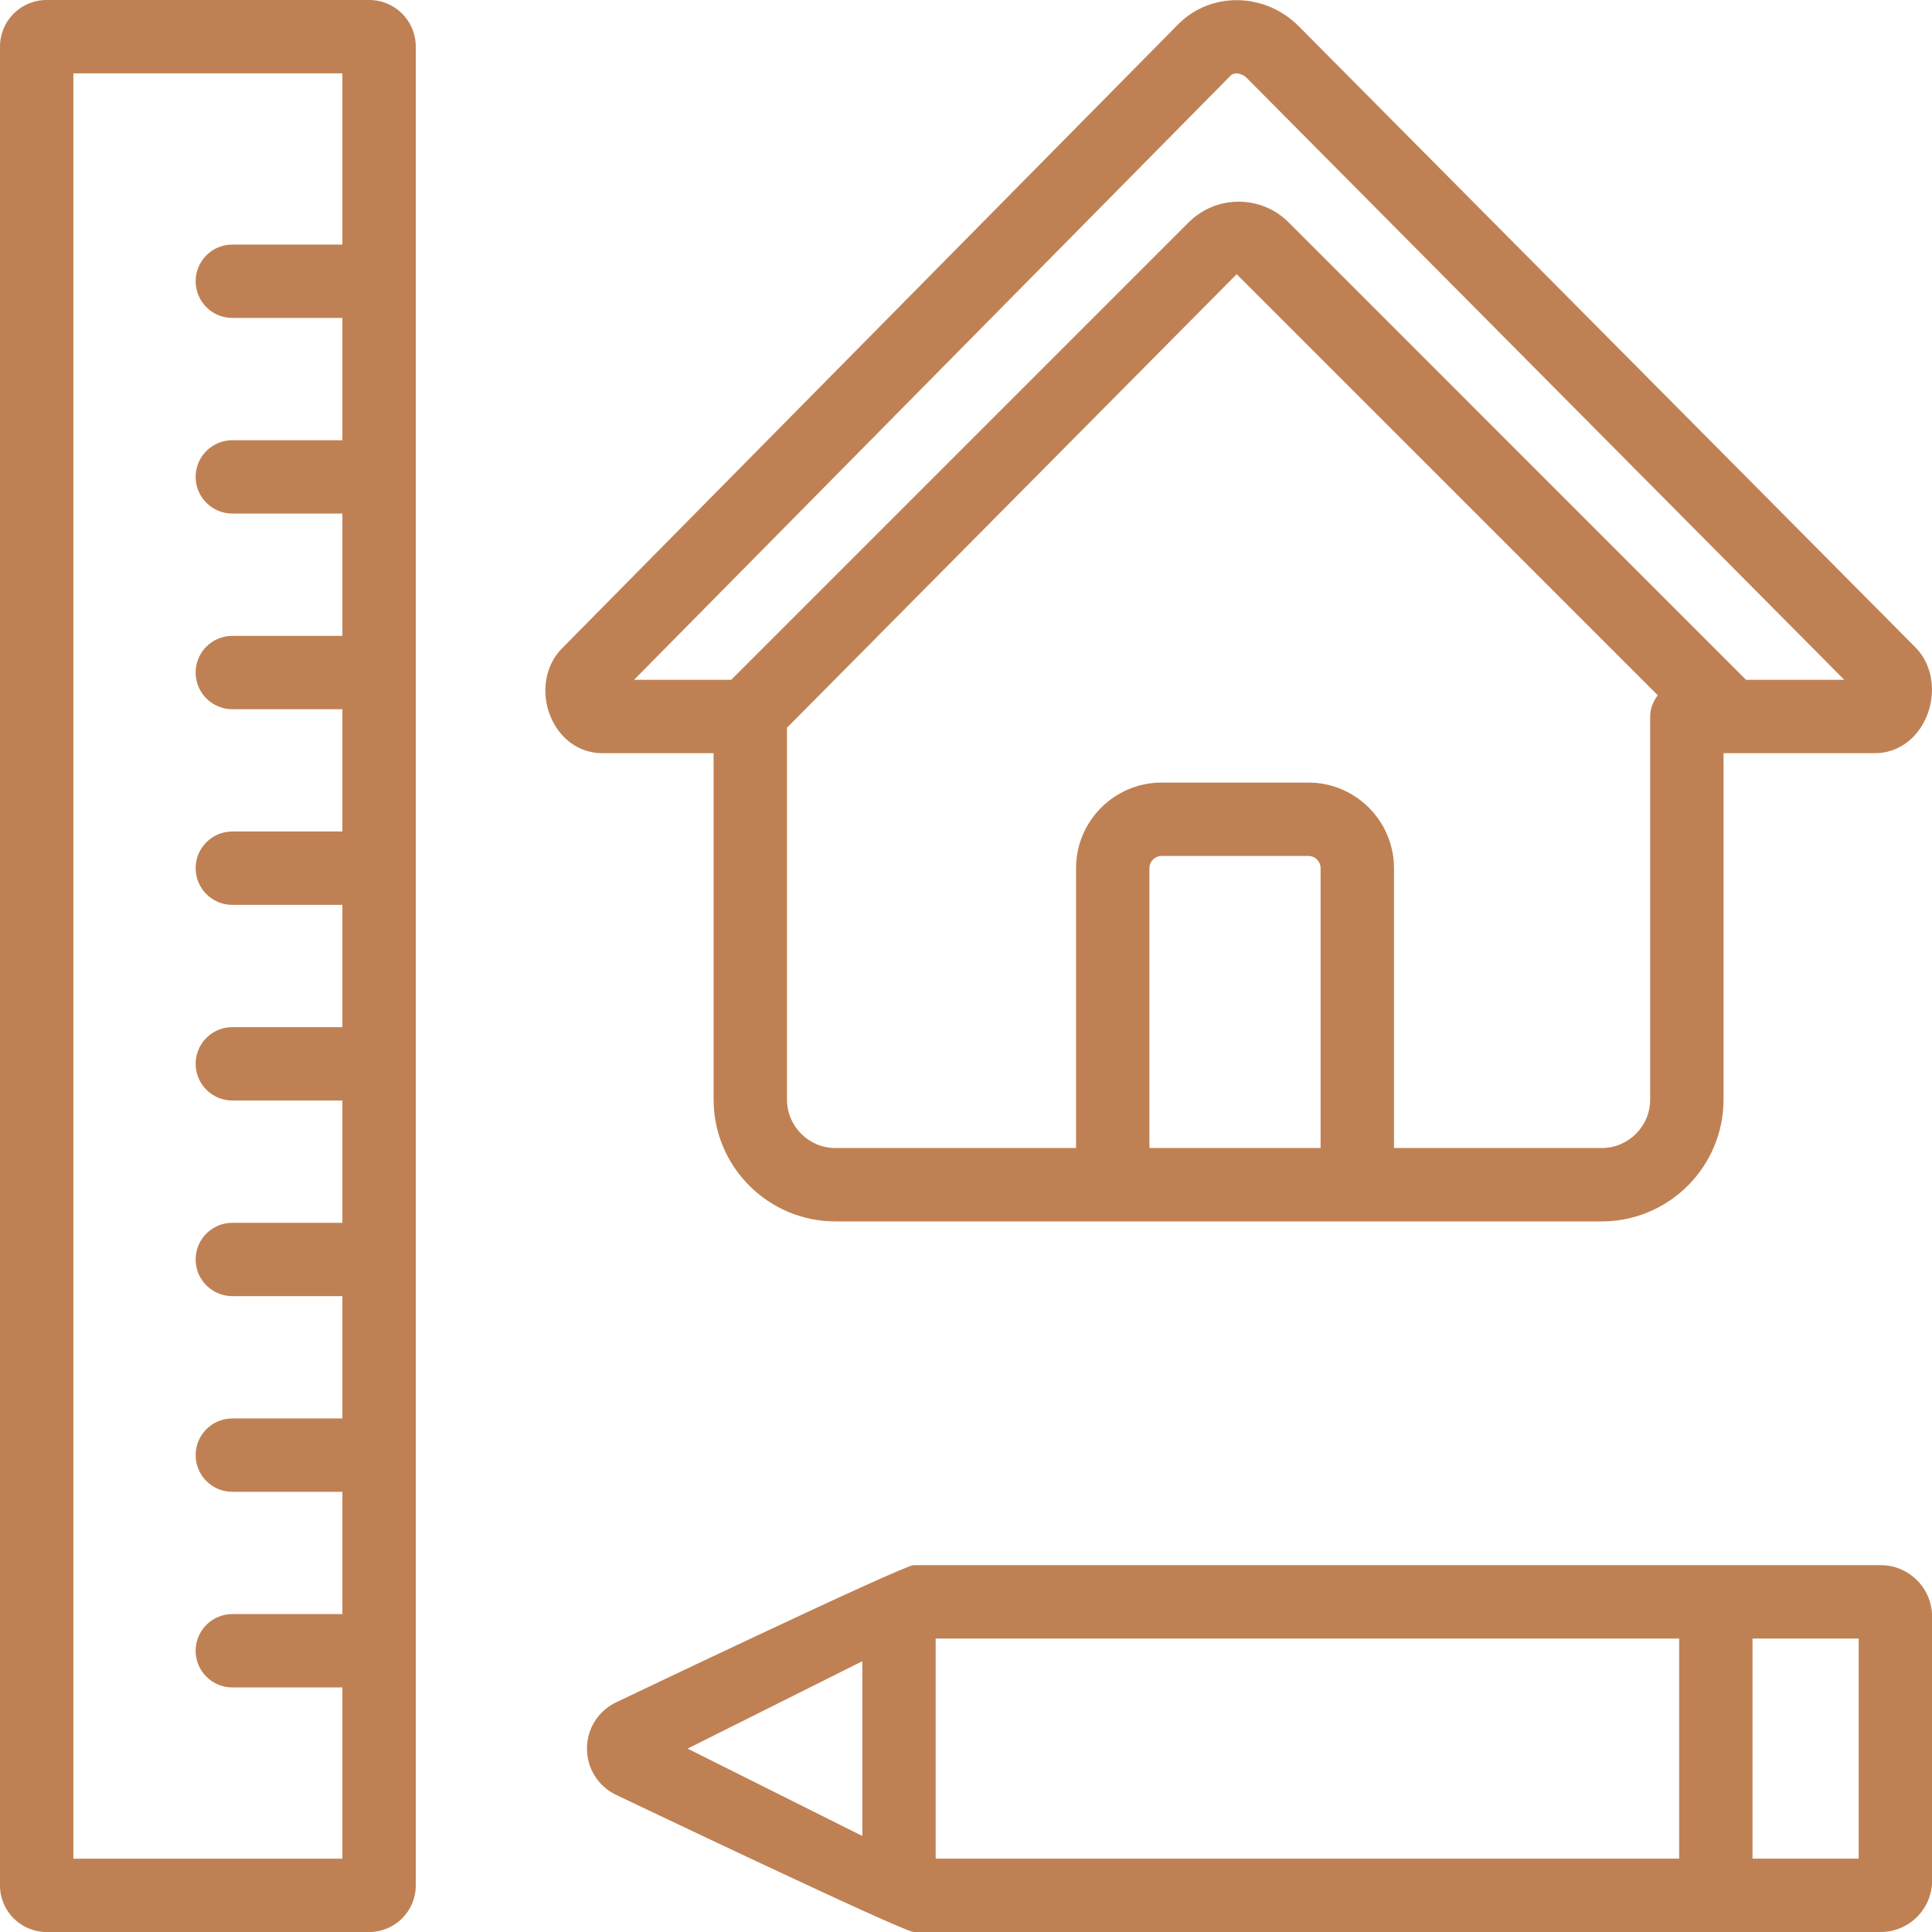 <svg width="50" height="50" viewBox="0 0 50 50" fill="none" xmlns="http://www.w3.org/2000/svg">
<path d="M21.621 31.61H41.452C43.19 31.61 44.605 30.196 44.605 28.457V19.492H48.53C49.107 19.492 49.618 19.127 49.861 18.541C50.123 17.908 50.006 17.189 49.571 16.754L33.605 0.673C32.735 -0.196 31.345 -0.222 30.502 0.618L14.543 16.781C14.109 17.216 13.991 17.924 14.248 18.545C14.49 19.13 15.001 19.492 15.582 19.492H18.468V28.457C18.468 30.196 19.883 31.61 21.621 31.61ZM34.177 29.711H29.747V22.468C29.747 22.294 29.889 22.152 30.063 22.152H33.861C34.035 22.152 34.177 22.294 34.177 22.468V29.711H34.177ZM42.706 28.457C42.706 29.149 42.143 29.711 41.452 29.711H36.076V22.468C36.076 21.247 35.082 20.253 33.861 20.253H30.063C28.842 20.253 27.848 21.247 27.848 22.468V29.711H21.621C20.93 29.711 20.367 29.148 20.367 28.457V18.834L32.005 7.096L42.902 17.992C42.787 18.149 42.706 18.333 42.706 18.542V28.457H42.706ZM31.848 1.957C31.955 1.852 32.15 1.904 32.261 2.013L47.729 17.593H45.187L33.348 5.753C32.636 5.042 31.477 5.042 30.764 5.753L18.924 17.593H16.41L31.848 1.957Z" fill="#BF8154"/>
<path d="M1.203 0C0.54 0 0 0.539 0 1.203V48.798C0 49.461 0.54 50 1.203 50H9.557C10.22 50 10.76 49.461 10.76 48.798V1.203C10.76 0.539 10.22 0 9.557 0H1.203ZM1.899 48.101V1.899H8.861V6.329H6.013C5.489 6.329 5.063 6.754 5.063 7.279C5.063 7.803 5.489 8.228 6.013 8.228H8.861V11.393H6.013C5.489 11.393 5.063 11.818 5.063 12.342C5.063 12.866 5.489 13.291 6.013 13.291H8.861V16.456H6.013C5.489 16.456 5.063 16.881 5.063 17.405C5.063 17.929 5.489 18.355 6.013 18.355H8.861V21.519H6.013C5.489 21.519 5.063 21.944 5.063 22.468C5.063 22.993 5.489 23.418 6.013 23.418H8.861V26.582H6.013C5.489 26.582 5.063 27.008 5.063 27.532C5.063 28.056 5.489 28.481 6.013 28.481H8.861V31.646H6.013C5.489 31.646 5.063 32.071 5.063 32.595C5.063 33.119 5.489 33.544 6.013 33.544H8.861V36.709H6.013C5.489 36.709 5.063 37.134 5.063 37.658C5.063 38.183 5.489 38.608 6.013 38.608H8.861V41.772H6.013C5.489 41.772 5.063 42.198 5.063 42.722C5.063 43.246 5.489 43.671 6.013 43.671H8.861V48.102H1.899V48.101Z" fill="#BF8154"/>
<path d="M48.673 40.506H23.646C23.374 40.506 15.927 44.065 15.927 44.065C15.473 44.291 15.191 44.746 15.191 45.254C15.191 45.761 15.473 46.216 15.926 46.442C15.926 46.442 23.375 50 23.646 50H48.673C49.405 50 50.002 49.404 50.002 48.671V41.837C50.002 41.103 49.405 40.506 48.673 40.506ZM17.795 45.254L22.317 42.992V47.515L17.795 45.254ZM24.215 42.405H43.456V48.101H24.215V42.405ZM48.103 48.101H45.355V42.405H48.103V48.101Z" fill="#BF8154"/>
</svg>
